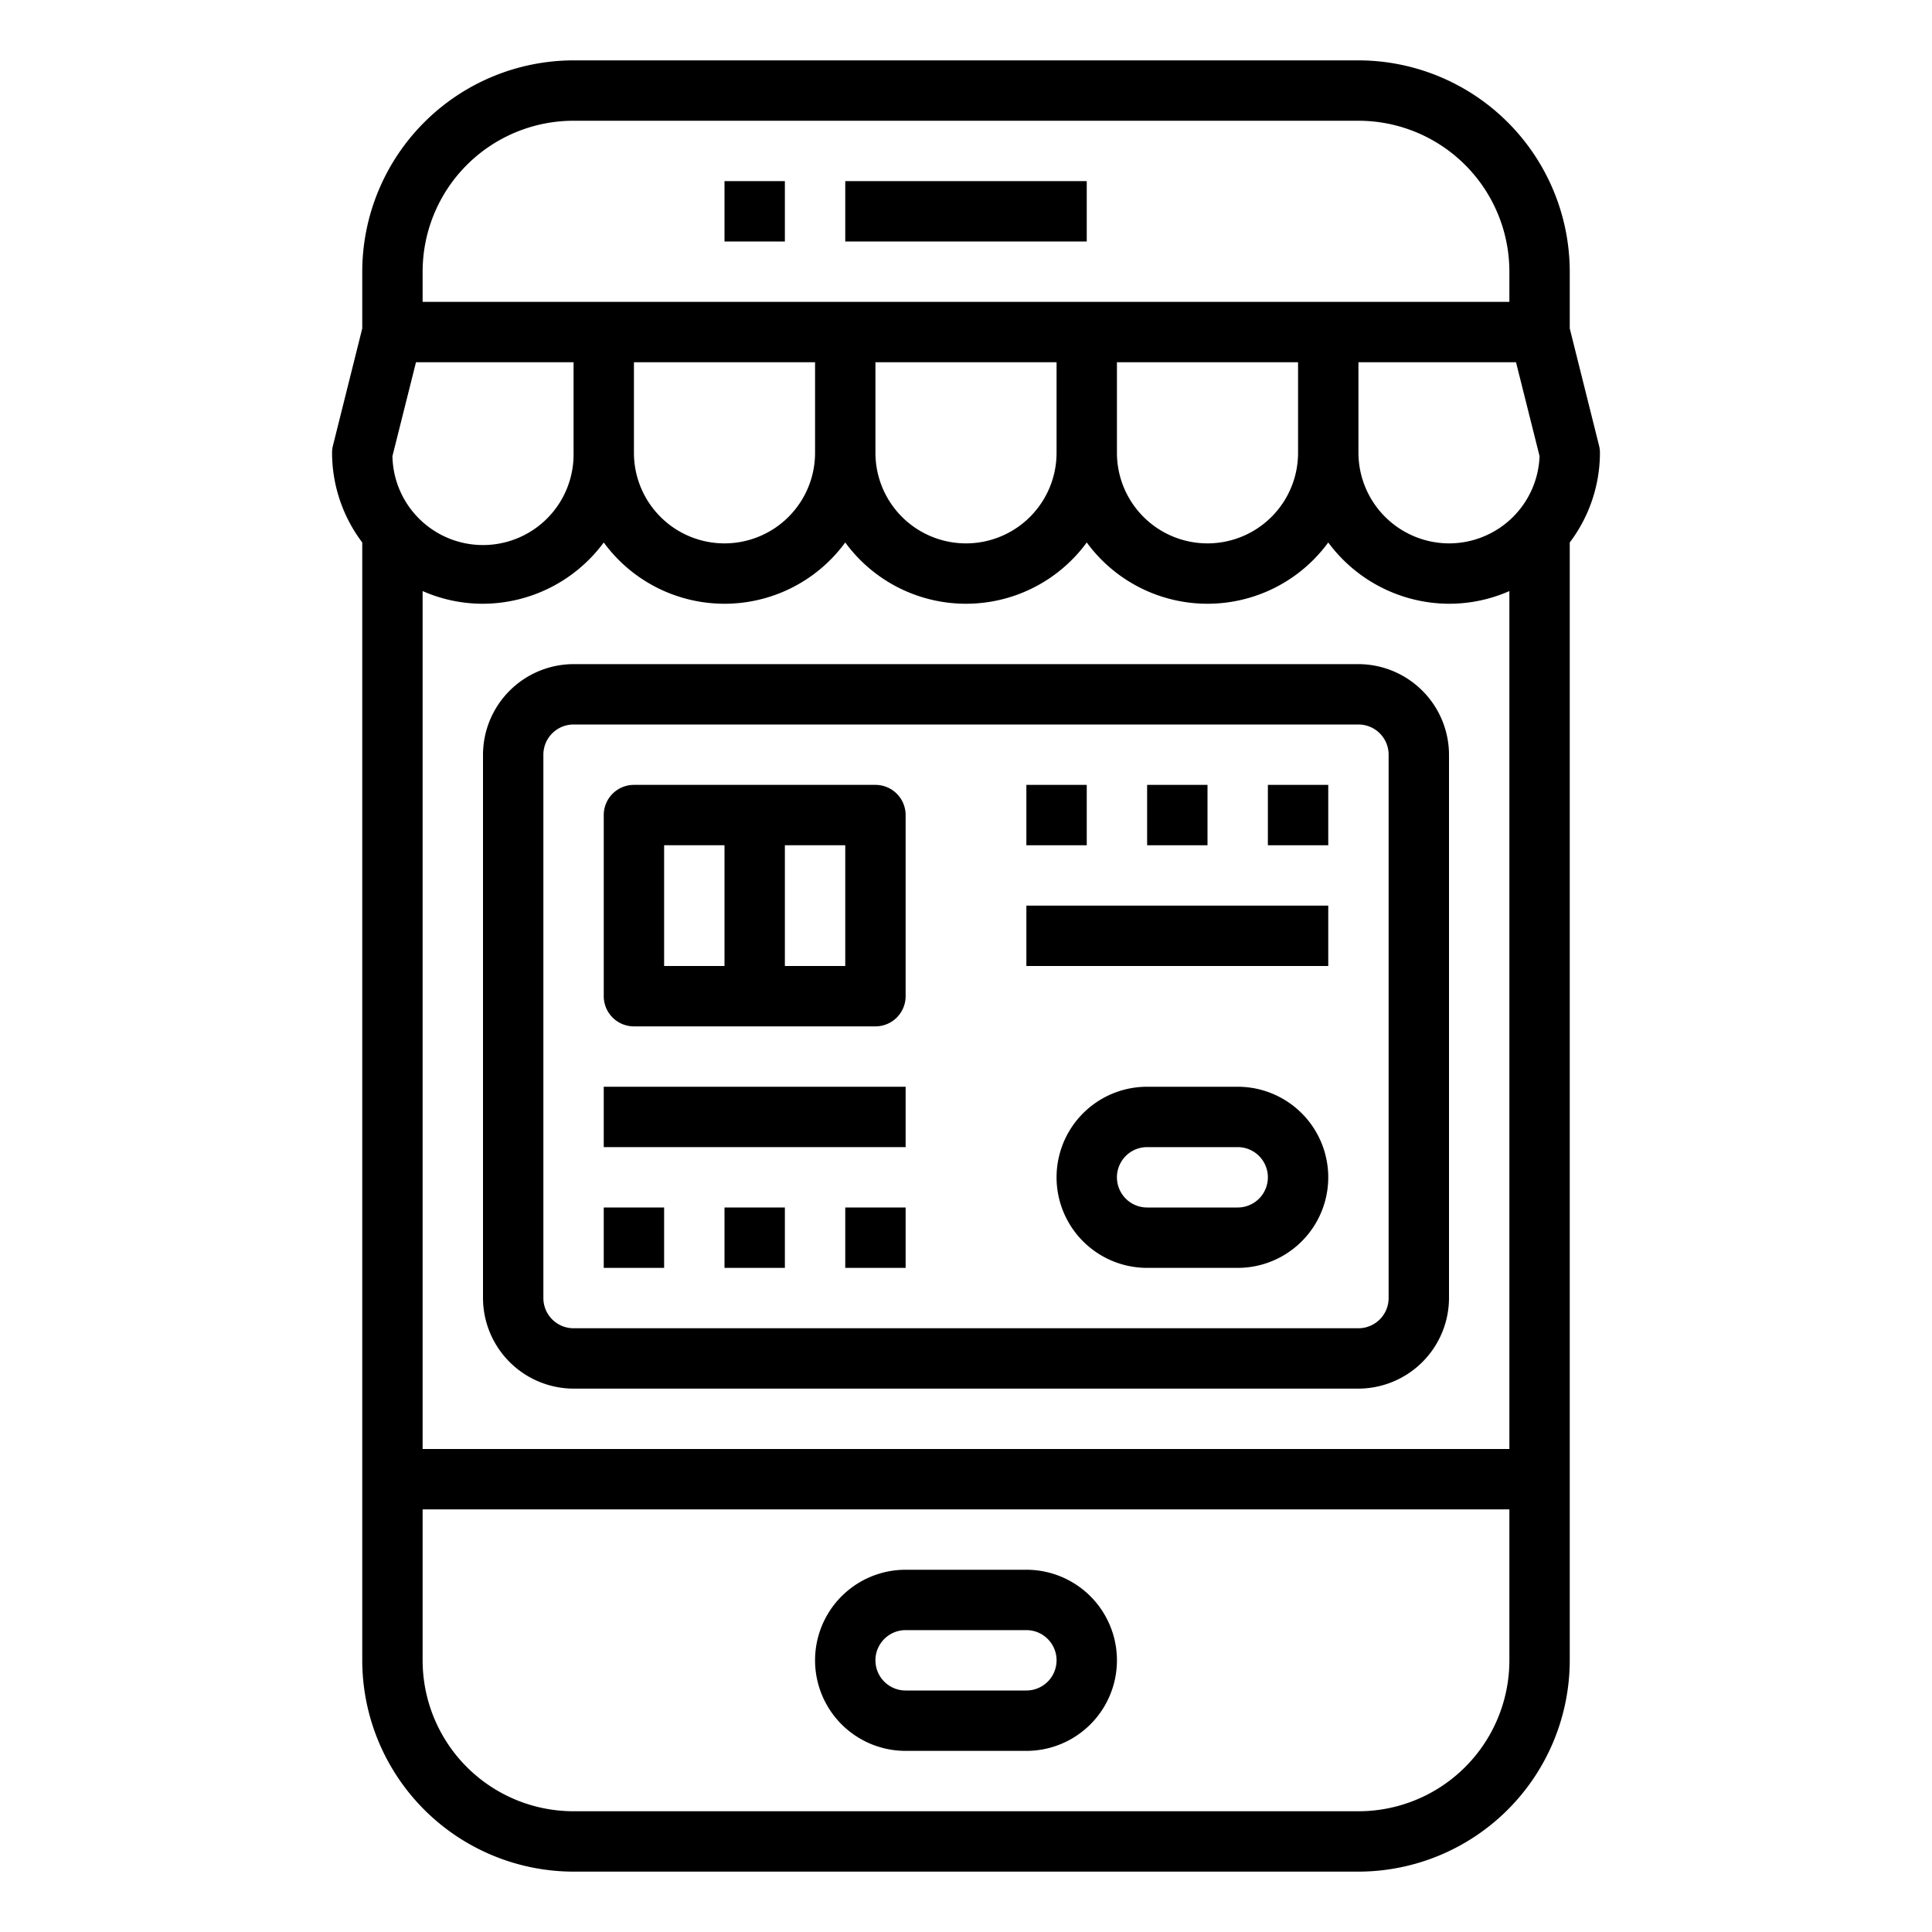 <svg xmlns="http://www.w3.org/2000/svg" viewBox="0 0 64 64" x="0px" y="0px"><g data-name="Online Shop-Payment-Credit Card-Payment Method-Mobile"><rect x="24" y="6" width="2" height="2"></rect><rect x="28" y="6" width="8" height="2"></rect><path d="M34,52H30a3,3,0,0,0,0,6h4a3,3,0,0,0,0-6Zm0,4H30a1,1,0,0,1,0-2h4a1,1,0,0,1,0,2Z"></path><path d="M41,36H38a3,3,0,0,0,0,6h3a3,3,0,0,0,0-6Zm0,4H38a1,1,0,0,1,0-2h3a1,1,0,0,1,0,2Z"></path><path d="M29,26H21a1,1,0,0,0-1,1v6a1,1,0,0,0,1,1h8a1,1,0,0,0,1-1V27A1,1,0,0,0,29,26Zm-7,2h2v4H22Zm6,4H26V28h2Z"></path><rect x="42" y="26" width="2" height="2"></rect><rect x="38" y="26" width="2" height="2"></rect><rect x="34" y="26" width="2" height="2"></rect><rect x="34" y="30" width="10" height="2"></rect><rect x="20" y="40" width="2" height="2"></rect><rect x="24" y="40" width="2" height="2"></rect><rect x="28" y="40" width="2" height="2"></rect><rect x="20" y="36" width="10" height="2"></rect><path d="M52.97,14.76,52,10.88V9a7.008,7.008,0,0,0-7-7H19a7.008,7.008,0,0,0-7,7v1.88l-.97,3.88A.986.986,0,0,0,11,15a4.939,4.939,0,0,0,1,2.97V55a7.008,7.008,0,0,0,7,7H45a7.008,7.008,0,0,0,7-7V17.97A4.939,4.939,0,0,0,53,15,.986.986,0,0,0,52.97,14.76ZM14,9a5,5,0,0,1,5-5H45a5,5,0,0,1,5,5v1H14Zm29,3v3a3,3,0,0,1-6,0V12Zm-8,0v3a3,3,0,0,1-6,0V12Zm-8,0v3a3,3,0,0,1-6,0V12ZM13,15.11,13.78,12H19v3a3,3,0,0,1-6,.11ZM50,55a5,5,0,0,1-5,5H19a5,5,0,0,1-5-5V50H50Zm0-7H14V19.58A4.941,4.941,0,0,0,16,20a4.994,4.994,0,0,0,4-2.03,4.956,4.956,0,0,0,8,0,4.956,4.956,0,0,0,8,0,4.956,4.956,0,0,0,8,0A4.994,4.994,0,0,0,48,20a4.941,4.941,0,0,0,2-.42ZM48,18a3.009,3.009,0,0,1-3-3V12h5.22L51,15.11A3,3,0,0,1,48,18Z"></path><path d="M45,22H19a3.009,3.009,0,0,0-3,3V43a3.009,3.009,0,0,0,3,3H45a3.009,3.009,0,0,0,3-3V25A3.009,3.009,0,0,0,45,22Zm1,21a1,1,0,0,1-1,1H19a1,1,0,0,1-1-1V25a1,1,0,0,1,1-1H45a1,1,0,0,1,1,1Z"></path></g></svg>
